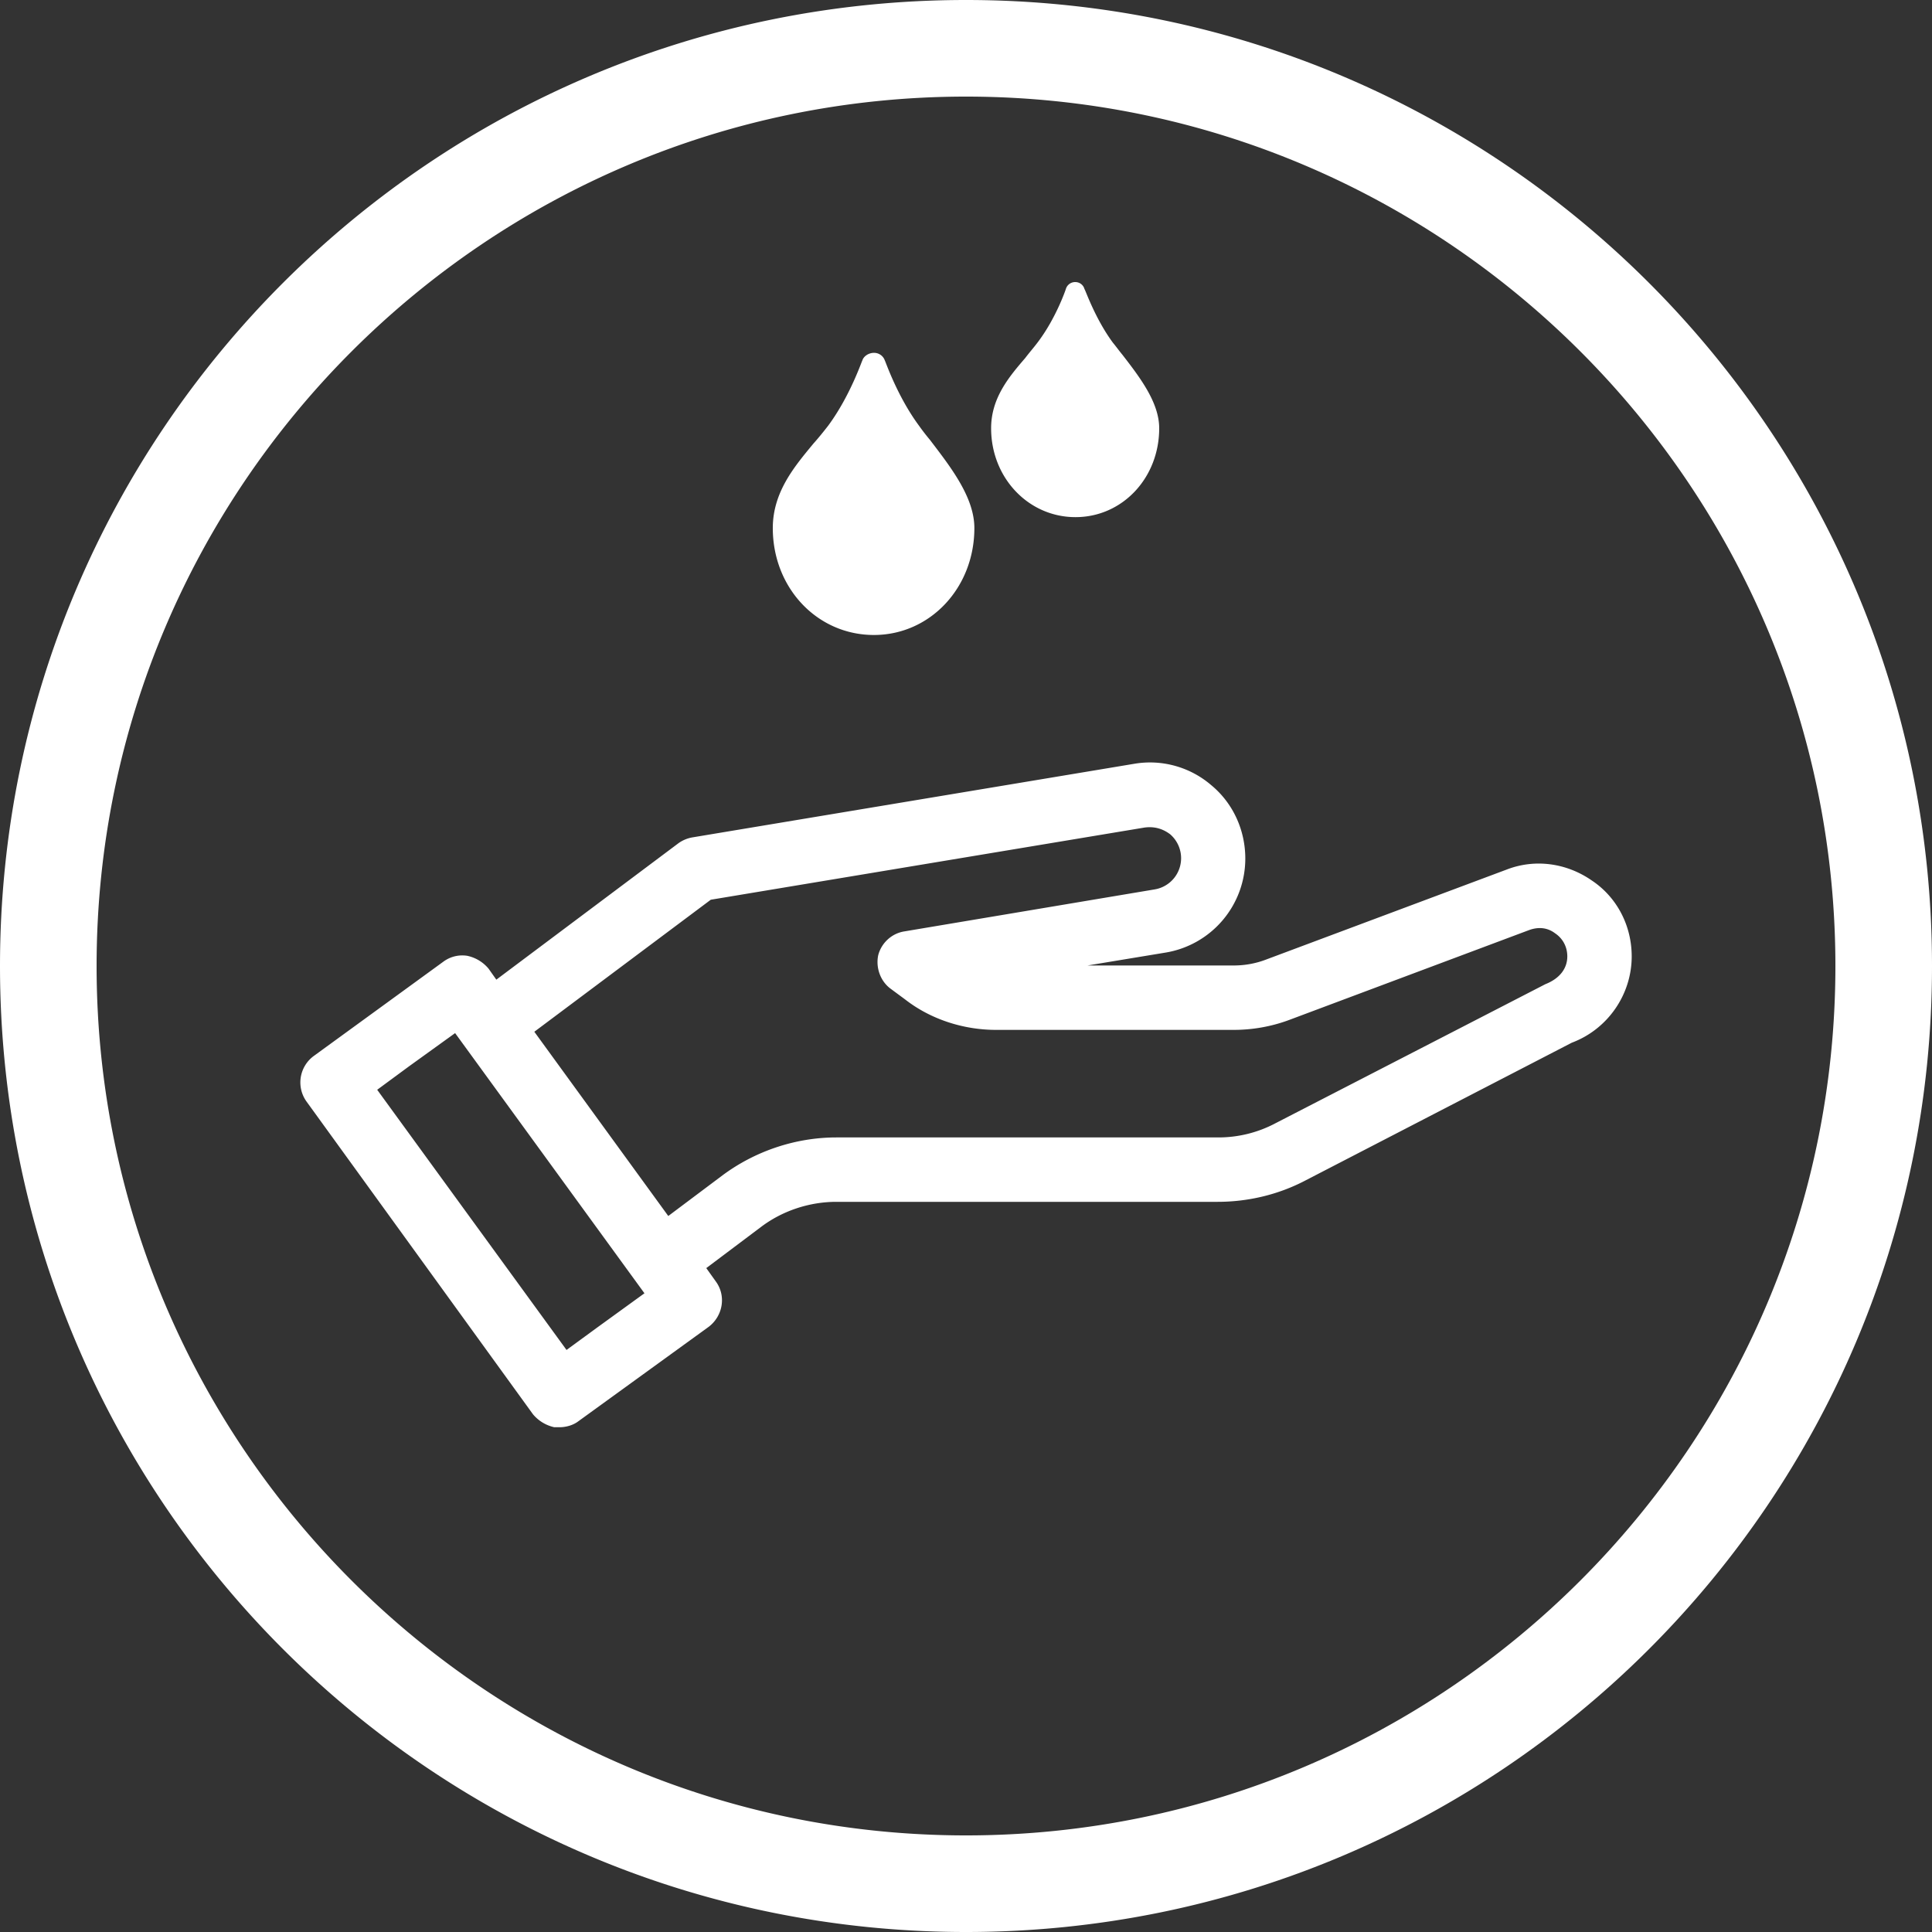 <svg width="30" height="30" fill="none" xmlns="http://www.w3.org/2000/svg"><rect width="100%" height="100%" fill="#333333" stroke="none"/><path fill-rule="evenodd" clip-rule="evenodd" d="M23.997 15.282l-4.19 2.159a1.89 1.89 0 0 1-.9.221h-5.92c-.63 0-1.26.21-1.77.59l-.84.63-2.08-2.861 2.74-2.05 6.73-1.12c.2-.029.33.05.4.101a.491.491 0 0 1-.24.859l-3.88.651c-.2.03-.36.179-.41.37-.04.189.03.399.19.519l.23.17c.4.311.91.471 1.41.471h3.69c.29 0 .58-.051.85-.15l3.74-1.401c.14-.05.28-.04.4.051.12.08.19.21.19.359 0 .181-.11.34-.34.431zm-15.2 5.68l-2.94-4.04.49-.361.72-.519 2.94 4.04-.73.529-.48.351zm15.92-7.29c-.39-.271-.88-.34-1.32-.17l-3.74 1.399c-.16.061-.33.091-.5.091h-2.27l1.21-.2a1.48 1.48 0 0 0 1.24-1.46c0-.441-.19-.861-.53-1.141a1.459 1.459 0 0 0-1.2-.33l-6.85 1.141a.526.526 0 0 0-.22.09l-2.83 2.12-.12-.17a.59.59 0 0 0-.33-.2.493.493 0 0 0-.37.089l-2.02 1.47a.509.509 0 0 0-.11.7l3.52 4.861a.6.6 0 0 0 .33.2h.08c.1 0 .21-.03.29-.09l2.03-1.471c.22-.17.27-.479.11-.7l-.15-.21.85-.639c.33-.25.75-.39 1.17-.39h5.92c.47 0 .94-.11 1.36-.33l4.14-2.141c.56-.21.93-.75.93-1.34 0-.479-.23-.92-.62-1.179zM14.44 6.83a3.53 3.53 0 0 1-.17-.22c-.34-.46-.52-1-.53-1.011a.176.176 0 0 0-.17-.12c-.08 0-.16.051-.18.12-.01.011-.19.551-.53 1.011-.07.09-.15.19-.23.279-.29.351-.63.75-.63 1.311 0 .93.69 1.66 1.57 1.66.87 0 1.56-.73 1.56-1.66 0-.48-.37-.95-.69-1.37zm2.99-1.32c-.05-.06-.1-.13-.15-.19-.28-.38-.43-.83-.44-.83a.147.147 0 0 0-.14-.11.15.15 0 0 0-.15.11s-.15.45-.44.83c-.06.08-.13.159-.19.239-.25.29-.53.62-.53 1.091 0 .77.58 1.38 1.31 1.38.73 0 1.3-.61 1.3-1.38 0-.4-.3-.79-.57-1.14zM15 0C6.716 0 0 6.716 0 15c0 8.284 6.716 15 15 15 8.284 0 15-6.716 15-15 0-8.284-6.716-15-15-15zm0 1.5c7.444 0 13.5 6.056 13.5 13.5 0 7.443-6.056 13.5-13.5 13.5S1.5 22.443 1.5 15C1.5 7.556 7.556 1.5 15 1.5z" fill="#FFF"/></svg>